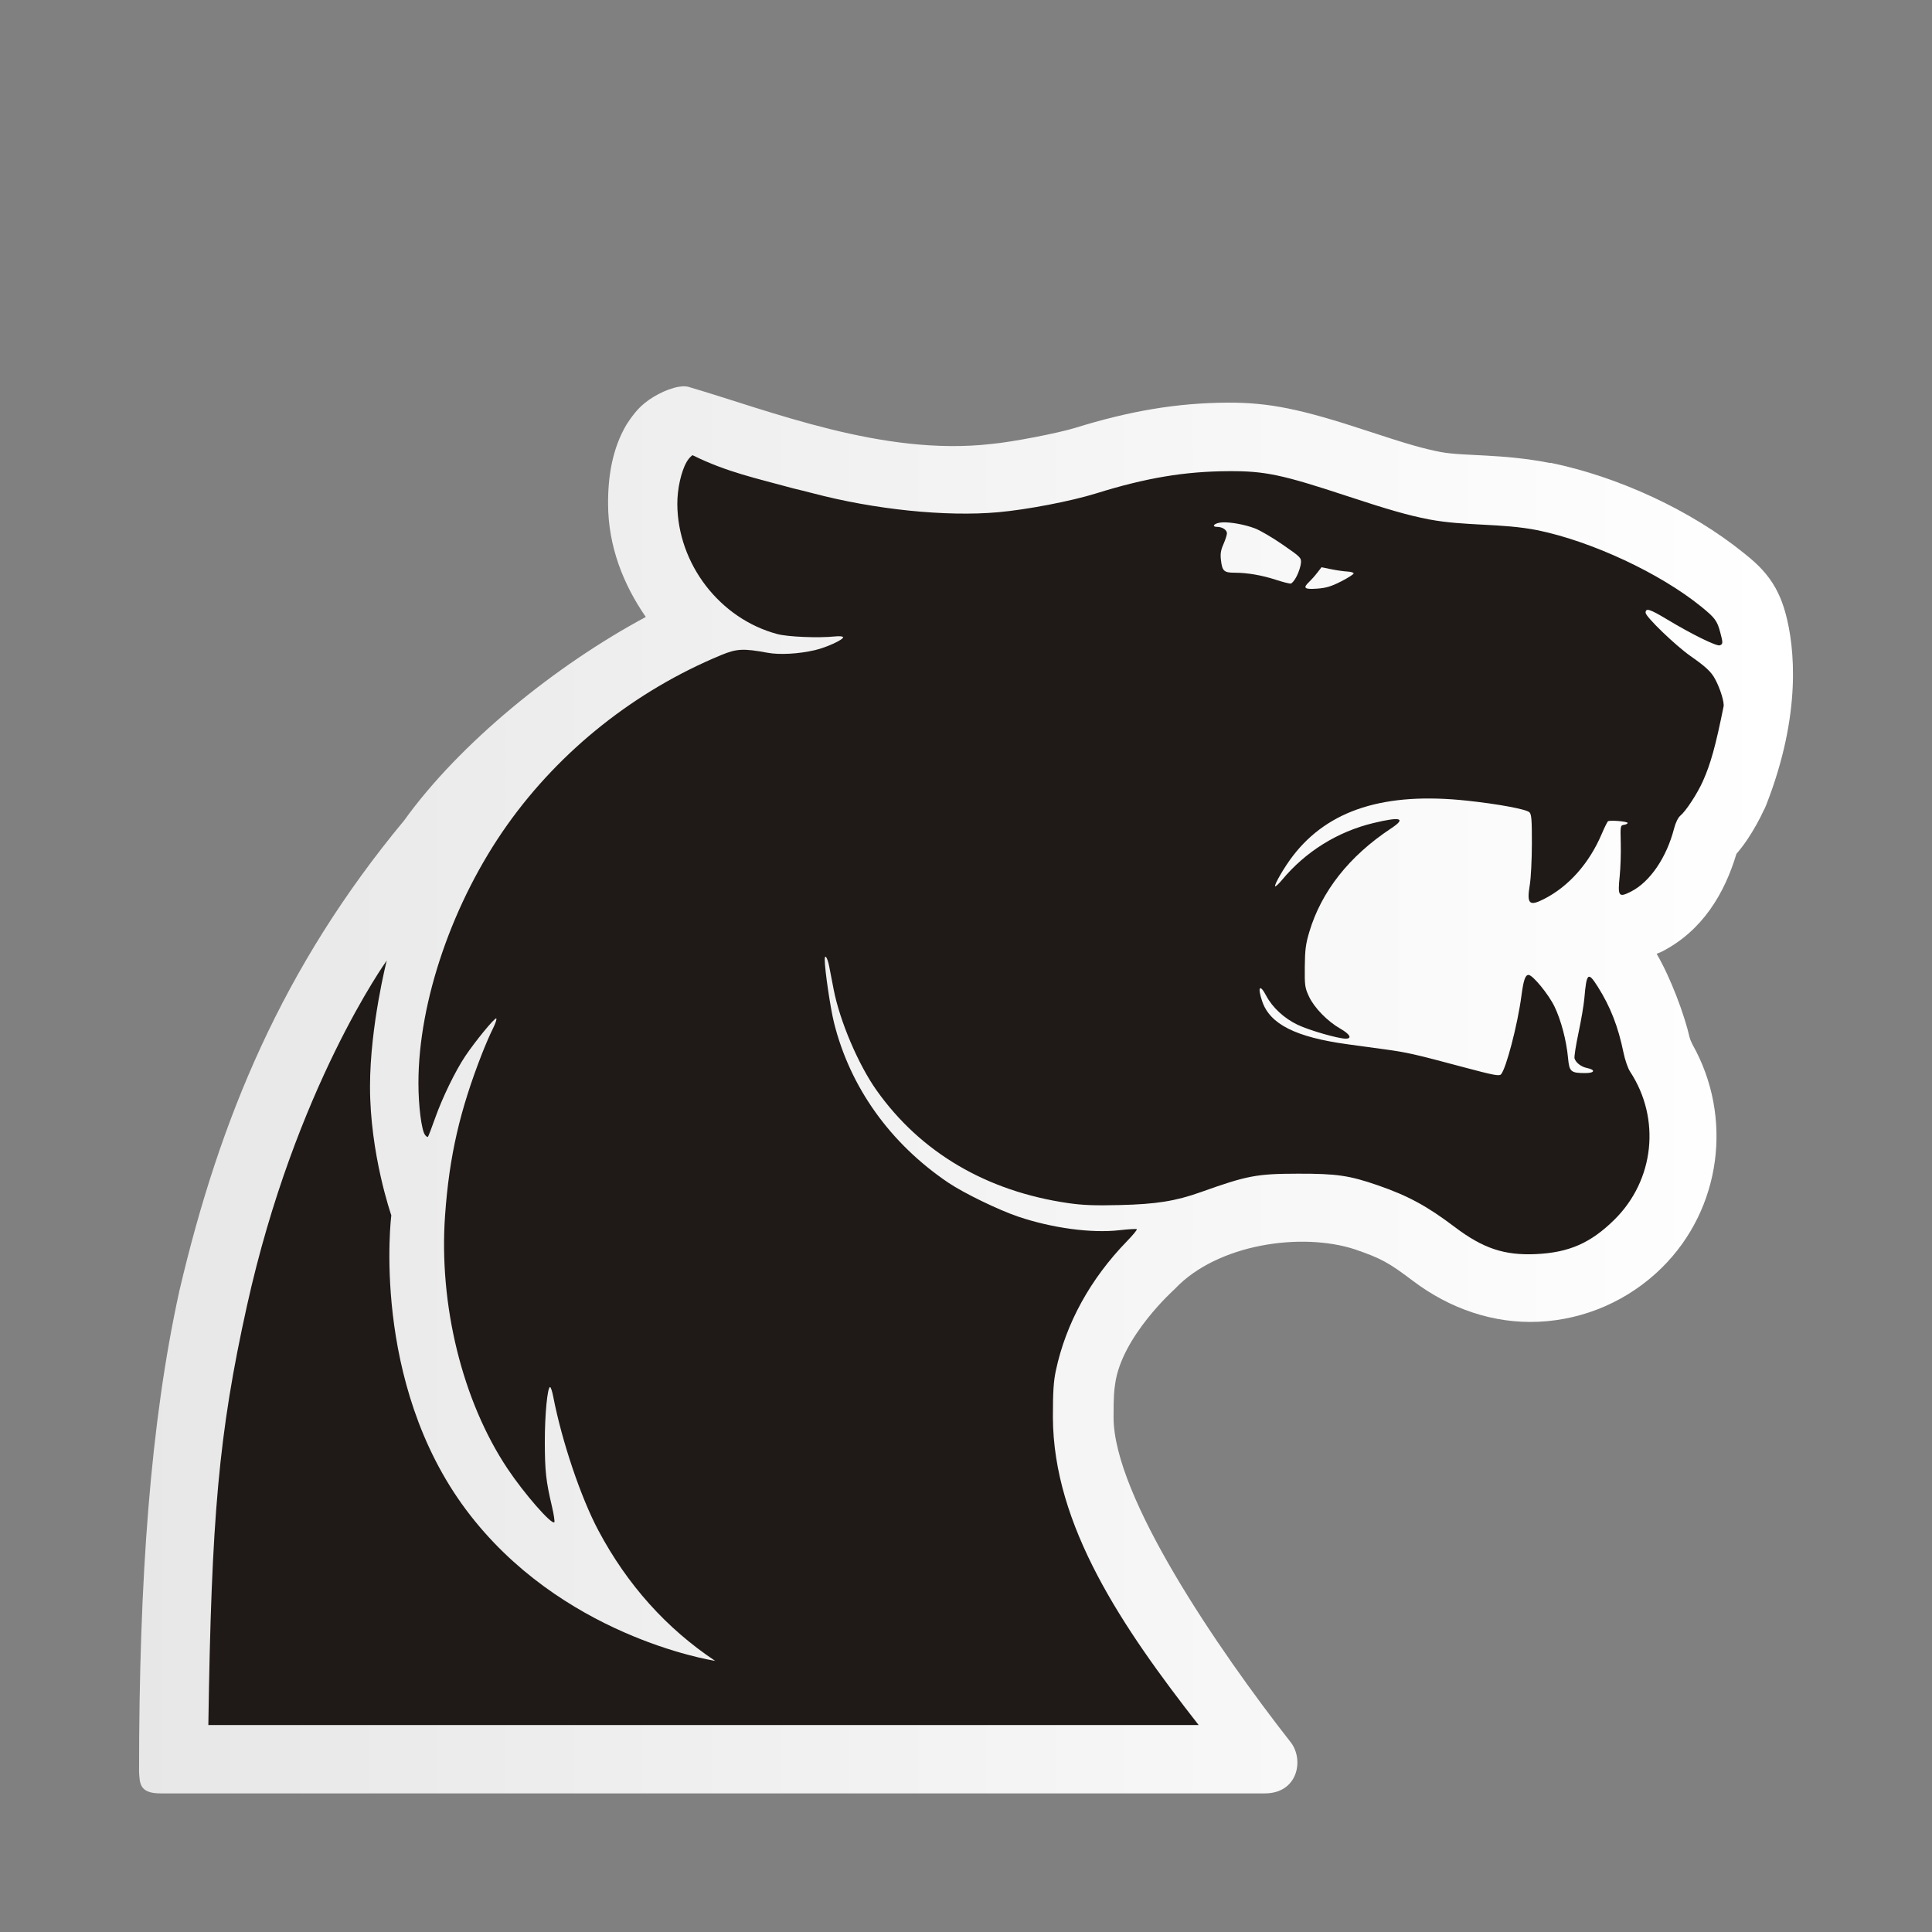 <?xml version="1.0" encoding="UTF-8"?>
<svg width="50mm" height="50mm" clip-rule="evenodd" fill-rule="evenodd" image-rendering="optimizeQuality" shape-rendering="geometricPrecision" text-rendering="geometricPrecision" version="1.1" viewBox="0 0 50 50" xmlns="http://www.w3.org/2000/svg" xmlns:cc="http://creativecommons.org/ns#" xmlns:dc="http://purl.org/dc/elements/1.1/" xmlns:rdf="http://www.w3.org/1999/02/22-rdf-syntax-ns#">
 <rect x="0" y="0" width="50" height="50" fill="#808080" stroke="none"/>
 <defs>
  <linearGradient id="linearGradient1112" x1="18.734" x2="-112.86" y1="39.582" y2="39.582" gradientTransform="translate(27.252 -.051)" gradientUnits="userSpaceOnUse">
   <stop stop-color="#fff" offset="0"/>
   <stop stop-color="#b5b5b5" offset="1"/>
  </linearGradient>
 </defs>
 <path d="m17.676 9.999c-0.291 0.009-0.723 0.211-0.994 0.435-0.198 0.158-0.347 0.369-0.465 0.549-0.371 0.624-0.485 1.353-0.48 2.07 0.005 1.084 0.393 2.072 0.976 2.914-2.341 1.256-4.817 3.267-6.252 5.264-3.152 3.797-4.775 7.728-5.816 12.164l-0.002 0.002v0.002l-0.004 0.014-0.002 0.013 0.002-0.004c-0.746 3.398-1.04 7.447-1.04 12.437 0.02 0.284-2e-6 0.554 0.559 0.554h28.575c0.844 0 1.018-0.848 0.684-1.306-1.922-2.452-4.598-6.389-4.598-8.424v-0.001c0-0.615 0.018-0.695 0.039-0.85v-0.003c0.161-1.238 1.544-2.468 1.544-2.468l0.004-0.004 0.003-0.004c1.098-1.161 3.281-1.472 4.662-1.018 0.67 0.232 0.864 0.336 1.496 0.814 0.956 0.723 2.088 1.111 3.252 1.058 1.197-0.055 2.331-0.552 3.185-1.394 1.55-1.528 1.853-3.909 0.797-5.782v-5.29e-4c-0.035-0.077-0.051-0.105-0.068-0.163l-0.004-0.012c-0.137-0.599-0.492-1.55-0.855-2.171 0.035-0.016 0.106-0.043 0.127-0.053 1.063-0.542 1.633-1.518 1.937-2.533 0.12-0.141 0.221-0.276 0.308-0.41 0.145-0.222 0.285-0.467 0.408-0.736l0.01-0.014 0.004-0.011 0.019-0.041 0.017-0.043 0.003-0.004c0.932-2.381 0.731-4.105 0.51-4.94v-0.003l-0.003-0.006c-0.06-0.226-0.175-0.586-0.428-0.928-0.233-0.314-0.471-0.499-0.658-0.651-1.367-1.105-3.236-1.969-4.989-2.332h-0.012l-0.013 0.003c-1.232-0.244-2.234-0.173-2.822-0.283h-0.004c-0.46-0.091-0.843-0.199-1.914-0.552-1.707-0.563-2.533-0.732-3.603-0.727-1.313 0.006-2.542 0.217-3.949 0.654-0.416 0.129-1.623 0.367-2.172 0.416-2.804 0.32-5.708-0.857-7.851-1.484h-0.006c-0.035-0.007-0.074-0.01-0.115-0.009z" clip-rule="nonzero" color="#000000" color-rendering="auto" dominant-baseline="auto" fill="url(#linearGradient1112)" fill-rule="nonzero" image-rendering="auto" shape-rendering="auto" solid-color="#000000" stop-color="#000000" style="font-feature-settings:normal;font-variant-alternates:normal;font-variant-caps:normal;font-variant-east-asian:normal;font-variant-ligatures:normal;font-variant-numeric:normal;font-variant-position:normal;font-variation-settings:normal;inline-size:0;isolation:auto;mix-blend-mode:normal;shape-margin:0;shape-padding:0;text-decoration-color:#000000;text-decoration-line:none;text-decoration-style:solid;text-indent:0;text-orientation:mixed;text-transform:none;white-space:normal"/>
 <path d="m17.924 11.778c-0.076 0.055-0.122 0.122-0.153 0.176-0.142 0.243-0.244 0.701-0.242 1.09 0.008 1.55 1.1 2.97 2.59 3.366 0.274 0.073 1.068 0.105 1.488 0.061 0.11-0.012 0.205-0.004 0.212 0.018 0.018 0.062-0.425 0.266-0.73 0.337-0.421 0.098-0.915 0.125-1.227 0.067-0.624-0.115-0.796-0.107-1.2 0.061-2.214 0.916-4.156 2.457-5.527 4.384-1.415 1.988-2.305 4.57-2.306 6.687-2.74e-4 0.595 0.079 1.22 0.17 1.345 0.029 0.04 0.064 0.063 0.076 0.05 0.013-0.013 0.097-0.232 0.187-0.487 0.187-0.528 0.525-1.222 0.78-1.602 0.265-0.394 0.762-0.998 0.801-0.974 0.019 0.012-0.02 0.131-0.088 0.265-0.068 0.134-0.193 0.423-0.279 0.643-0.578 1.477-0.848 2.655-0.957 4.179-0.167 2.323 0.448 4.818 1.618 6.569 0.43 0.644 1.138 1.454 1.209 1.383 0.015-0.015-0.013-0.204-0.064-0.42-0.152-0.645-0.181-0.907-0.182-1.661-0.001-0.704 0.068-1.418 0.136-1.418 0.019 0 0.055 0.11 0.081 0.244 0.224 1.159 0.714 2.613 1.169 3.468 0.748 1.407 1.765 2.537 3.022 3.374-0.135-0.021-4.012-0.652-6.446-3.91-2.476-3.315-1.935-7.621-1.935-7.621s-0.553-1.582-0.551-3.34c0.002-1.562 0.433-3.253 0.433-3.253s-2.368 3.29-3.619 8.941c-0.732 3.304-0.918 5.472-0.998 10.844h25.629c-1.975-2.526-3.762-5.162-3.772-7.965-2.94e-4 -0.658 0.017-0.927 0.076-1.206 0.261-1.226 0.892-2.374 1.843-3.353 0.152-0.156 0.266-0.295 0.253-0.308-0.013-0.013-0.216-9.8e-4 -0.453 0.026-0.717 0.082-1.732-0.054-2.609-0.349-0.509-0.171-1.416-0.611-1.815-0.88-1.506-1.016-2.548-2.476-2.962-4.151-0.092-0.372-0.237-1.355-0.238-1.619-9.81e-4 -0.164 0.07-0.059 0.115 0.169 0.026 0.134 0.079 0.405 0.117 0.603 0.157 0.811 0.636 1.938 1.107 2.603 1.14 1.611 2.85 2.617 4.965 2.923 0.374 0.054 0.681 0.066 1.333 0.05 0.941-0.022 1.45-0.104 2.096-0.335 1.202-0.429 1.444-0.475 2.518-0.477 0.997-0.002 1.327 0.046 2.064 0.301 0.781 0.27 1.275 0.538 1.987 1.077 0.734 0.556 1.287 0.741 2.106 0.703 0.851-0.039 1.415-0.286 2.026-0.888 1.04-1.025 1.209-2.617 0.407-3.837-0.055-0.083-0.131-0.303-0.169-0.489-0.137-0.671-0.339-1.189-0.664-1.703-0.254-0.403-0.292-0.37-0.35 0.307-0.014 0.163-0.082 0.562-0.151 0.886-0.069 0.325-0.115 0.622-0.102 0.661 0.035 0.111 0.173 0.217 0.323 0.247 0.228 0.047 0.2 0.131-0.042 0.131-0.378 0-0.416-0.033-0.449-0.389-0.041-0.45-0.18-0.978-0.35-1.331-0.153-0.318-0.565-0.82-0.672-0.82-0.086 0-0.131 0.135-0.186 0.55-0.097 0.736-0.397 1.887-0.529 2.025-0.046 0.048-0.202 0.017-0.959-0.185-1.269-0.34-1.472-0.386-2.047-0.464-0.279-0.038-0.717-0.098-0.973-0.133-1.331-0.183-1.997-0.518-2.198-1.106-0.129-0.378-0.066-0.469 0.102-0.149 0.16 0.304 0.466 0.587 0.815 0.753 0.302 0.144 1.047 0.358 1.243 0.358 0.172 0 0.112-0.114-0.136-0.256-0.336-0.192-0.676-0.541-0.813-0.831-0.107-0.229-0.115-0.282-0.11-0.775 0.004-0.438 0.025-0.593 0.117-0.901 0.314-1.05 1.035-1.963 2.112-2.675 0.406-0.268 0.26-0.314-0.456-0.141-0.926 0.223-1.753 0.738-2.362 1.471-0.086 0.103-0.166 0.177-0.178 0.165-0.033-0.033 0.243-0.507 0.462-0.79 0.916-1.19 2.371-1.652 4.491-1.427 0.806 0.085 1.549 0.223 1.628 0.302 0.053 0.053 0.064 0.197 0.063 0.815-9.8e-4 0.412-0.025 0.89-0.054 1.062-0.083 0.495-0.016 0.563 0.365 0.369 0.642-0.326 1.173-0.924 1.498-1.689 0.071-0.167 0.144-0.314 0.162-0.325 0.053-0.034 0.507 0.005 0.507 0.044 0 0.019-0.043 0.041-0.095 0.049-0.093 0.013-0.095 0.024-0.083 0.479 0.007 0.256-0.006 0.636-0.027 0.844-0.055 0.531-0.029 0.567 0.294 0.403 0.489-0.25 0.917-0.876 1.112-1.628 0.041-0.158 0.104-0.286 0.167-0.339 0.144-0.12 0.436-0.568 0.58-0.89 0.201-0.449 0.328-0.907 0.535-1.932 0.022-0.109-0.086-0.461-0.217-0.705-0.102-0.192-0.241-0.322-0.637-0.599-0.391-0.274-1.164-1.019-1.164-1.122 0-0.13 0.106-0.098 0.54 0.163 0.654 0.394 1.299 0.711 1.381 0.68 0.083-0.032 0.084-0.062 0.011-0.335-0.08-0.302-0.136-0.376-0.493-0.666-1.065-0.864-2.823-1.685-4.232-1.977-0.937-0.186-1.88-0.104-2.814-0.281-0.55-0.108-1.039-0.248-2.137-0.61-1.668-0.55-2.109-0.643-3.042-0.638-1.14 0.005-2.143 0.173-3.433 0.575-0.652 0.203-1.79 0.421-2.539 0.488-1.353 0.12-3.197-0.069-4.804-0.494-0.14-0.037-0.359-0.091-0.487-0.121-0.94-0.259-1.722-0.418-2.615-0.861zm13.717 1.741c0.212-0.009 0.575 0.056 0.838 0.156 0.131 0.049 0.455 0.239 0.719 0.422 0.465 0.321 0.481 0.337 0.47 0.475-0.006 0.078-0.054 0.228-0.106 0.333s-0.123 0.194-0.158 0.198c-0.035 0.004-0.202-0.039-0.371-0.094-0.365-0.12-0.747-0.187-1.074-0.187-0.283-3.92e-4 -0.327-0.04-0.361-0.327-0.019-0.161-0.004-0.256 0.065-0.412 0.049-0.112 0.09-0.238 0.09-0.281 0-0.087-0.119-0.166-0.251-0.166-0.141 0-0.1-0.078 0.057-0.108 0.023-0.004 0.051-0.007 0.081-0.008zm2.56 1.161 0.248 0.051c0.136 0.028 0.324 0.055 0.417 0.06 0.093 0.004 0.168 0.027 0.166 0.05s-0.148 0.116-0.326 0.207c-0.256 0.13-0.386 0.169-0.621 0.186-0.329 0.024-0.374-0.015-0.203-0.176 0.052-0.049 0.146-0.154 0.207-0.234z" clip-rule="evenodd" fill="#1f1a17" fill-rule="evenodd" image-rendering="optimizeQuality" shape-rendering="geometricPrecision" stop-color="#000000" style="font-variation-settings:normal"/>
</svg>
